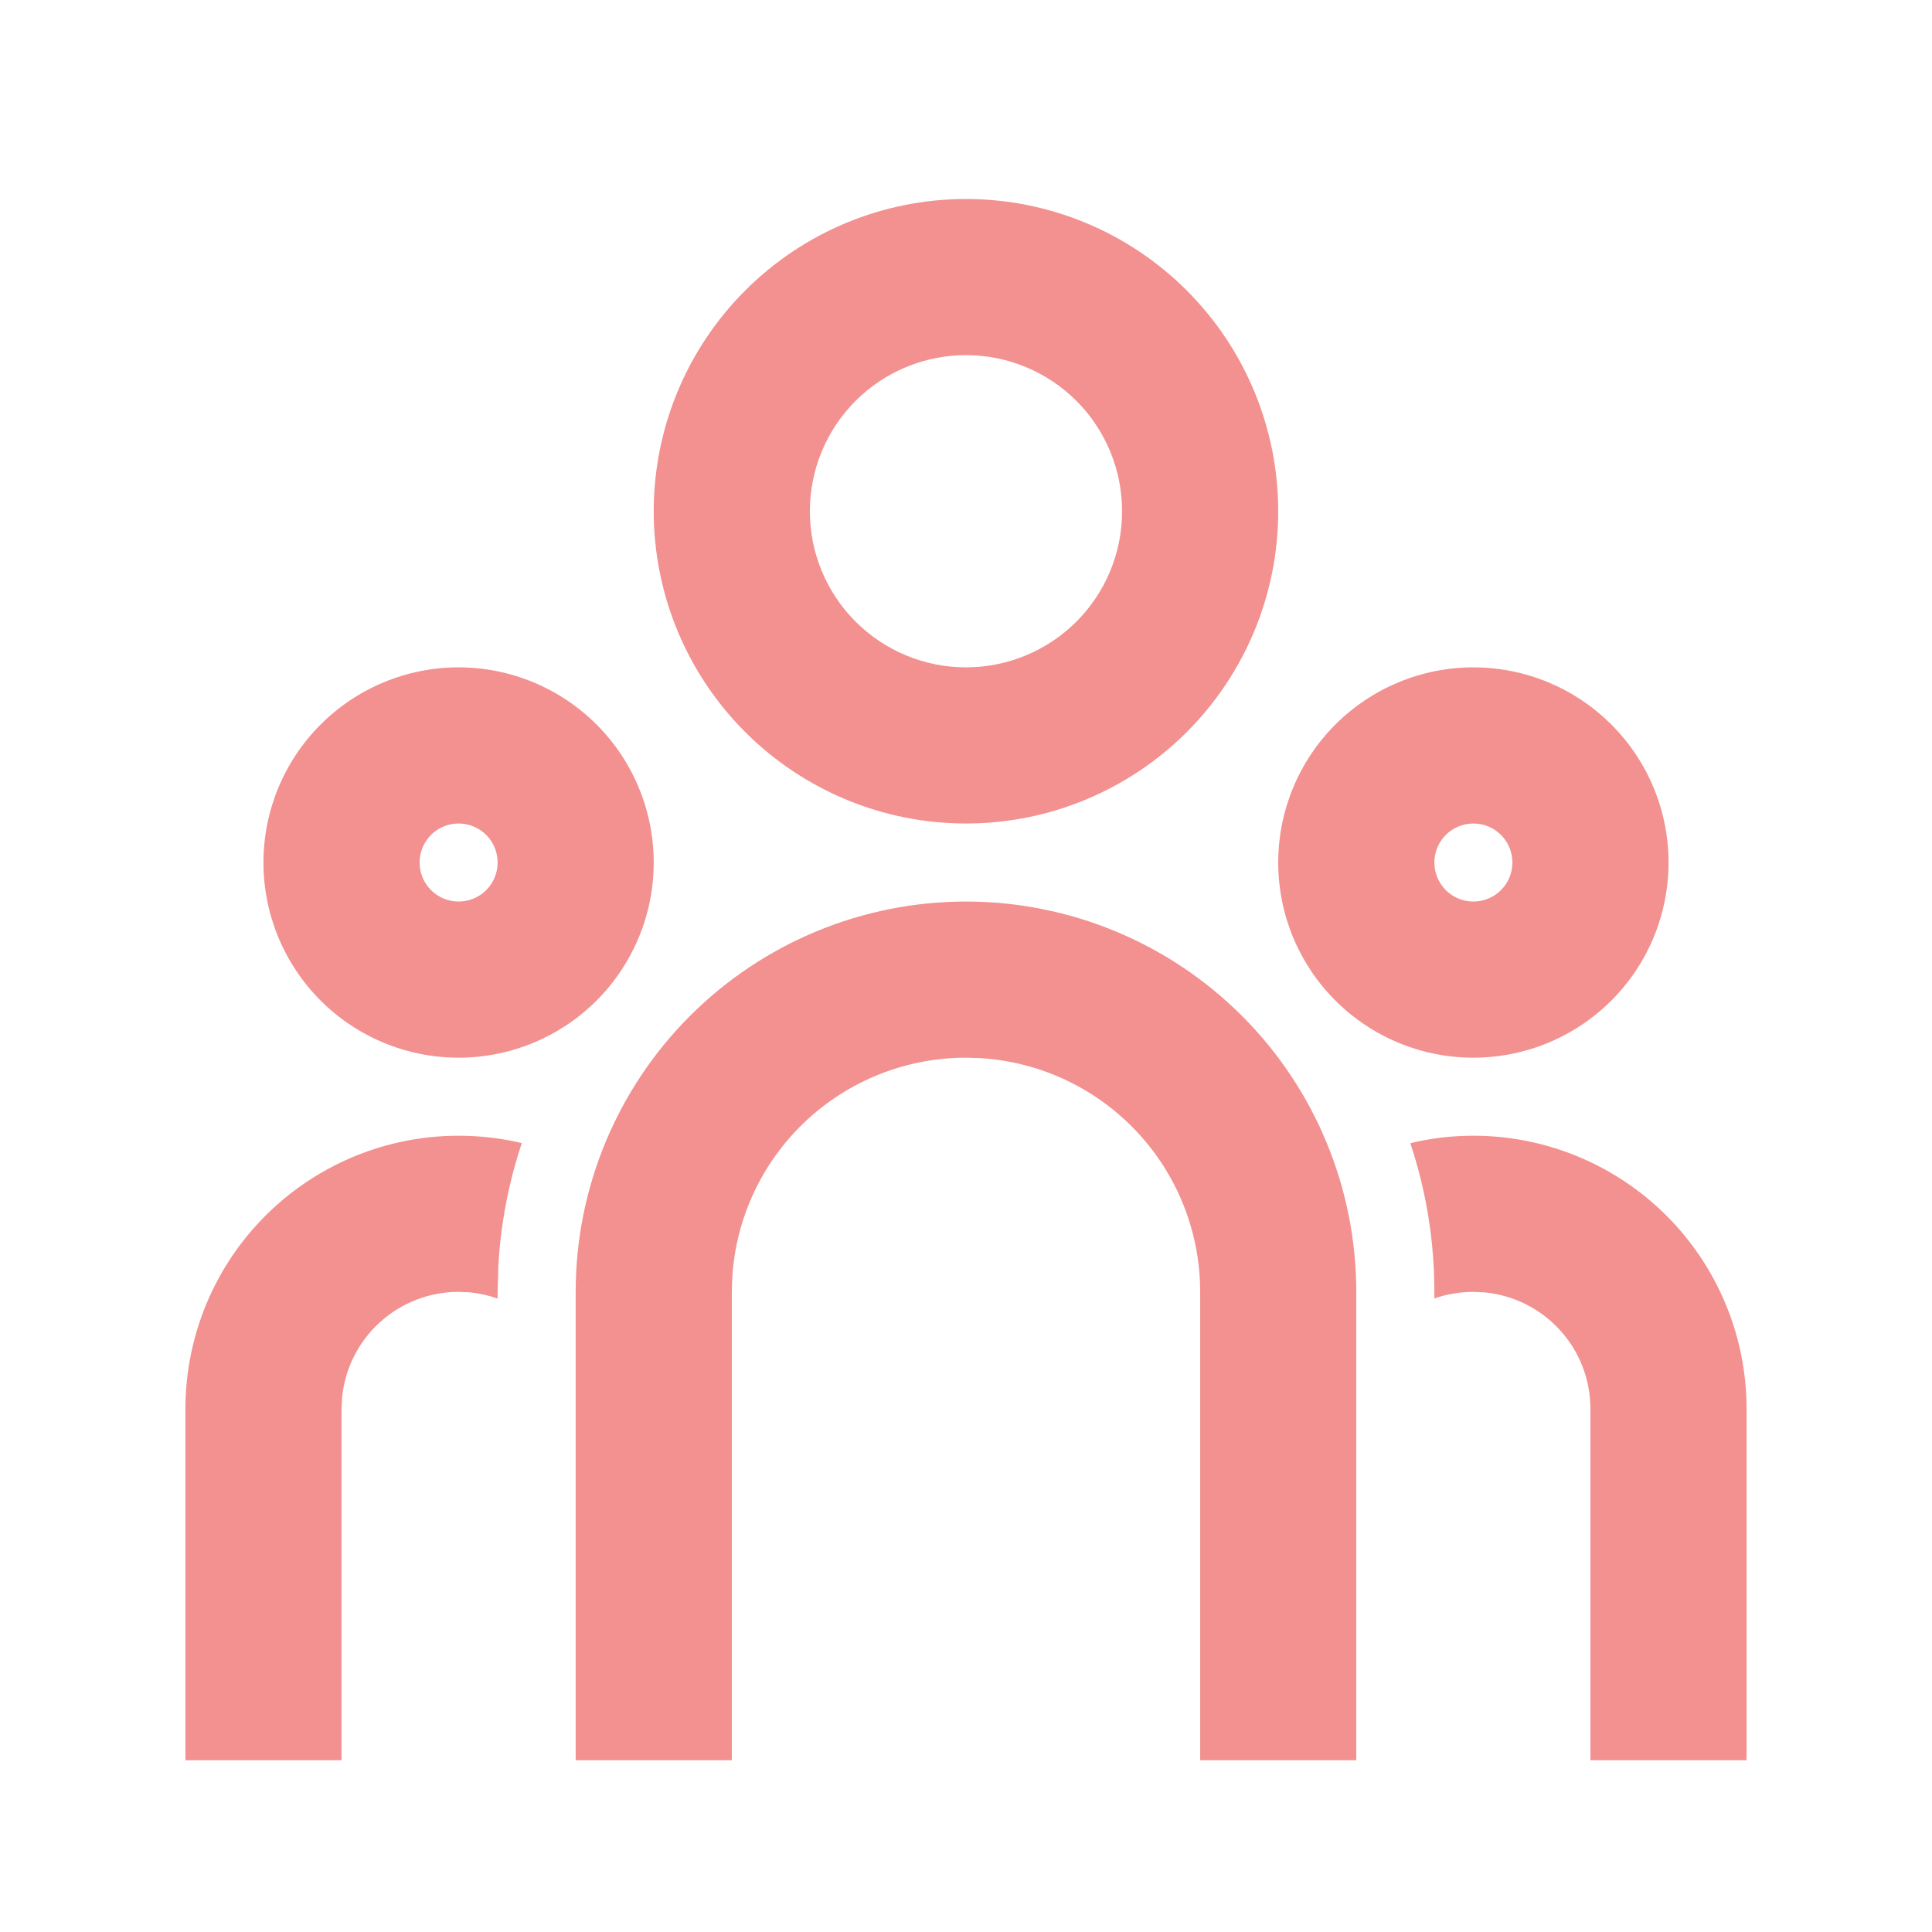 <svg width="33" height="33" viewBox="0 0 33 33" fill="none" xmlns="http://www.w3.org/2000/svg">
<path d="M16.5 15.399C18.268 15.399 19.964 16.102 21.214 17.352C22.464 18.602 23.166 20.298 23.166 22.066V30.066H20.5V22.066C20.5 21.046 20.11 20.064 19.41 19.322C18.71 18.579 17.753 18.133 16.735 18.073L16.5 18.066C15.48 18.066 14.498 18.456 13.755 19.156C13.013 19.856 12.566 20.813 12.507 21.831L12.5 22.066V30.066H9.833V22.066C9.833 20.298 10.536 18.602 11.786 17.352C13.036 16.102 14.732 15.399 16.5 15.399ZM7.833 19.399C8.207 19.4 8.566 19.442 8.913 19.525C8.686 20.204 8.551 20.91 8.512 21.625L8.5 22.066V22.181C8.347 22.126 8.187 22.09 8.025 22.074L7.833 22.066C7.336 22.066 6.857 22.251 6.489 22.585C6.121 22.919 5.891 23.378 5.843 23.873L5.833 24.066V30.066H3.167V24.066C3.167 22.828 3.658 21.641 4.533 20.766C5.409 19.891 6.595 19.399 7.833 19.399ZM25.166 19.399C26.404 19.399 27.591 19.891 28.466 20.766C29.341 21.641 29.833 22.828 29.833 24.066V30.066H27.166V24.066C27.166 23.569 26.982 23.09 26.648 22.722C26.314 22.354 25.855 22.123 25.36 22.075L25.166 22.066C24.932 22.067 24.71 22.105 24.5 22.179V22.066C24.5 21.178 24.356 20.325 24.089 19.527C24.433 19.443 24.796 19.399 25.166 19.399ZM7.833 11.399C8.717 11.399 9.565 11.751 10.19 12.376C10.815 13.001 11.166 13.849 11.166 14.733C11.166 15.617 10.815 16.465 10.19 17.09C9.565 17.715 8.717 18.066 7.833 18.066C6.949 18.066 6.101 17.715 5.476 17.09C4.851 16.465 4.5 15.617 4.5 14.733C4.5 13.849 4.851 13.001 5.476 12.376C6.101 11.751 6.949 11.399 7.833 11.399ZM25.166 11.399C26.051 11.399 26.898 11.751 27.523 12.376C28.149 13.001 28.5 13.849 28.5 14.733C28.5 15.617 28.149 16.465 27.523 17.09C26.898 17.715 26.051 18.066 25.166 18.066C24.282 18.066 23.435 17.715 22.809 17.09C22.184 16.465 21.833 15.617 21.833 14.733C21.833 13.849 22.184 13.001 22.809 12.376C23.435 11.751 24.282 11.399 25.166 11.399ZM7.833 14.066C7.656 14.066 7.487 14.136 7.362 14.261C7.237 14.386 7.167 14.556 7.167 14.733C7.167 14.91 7.237 15.079 7.362 15.204C7.487 15.329 7.656 15.399 7.833 15.399C8.01 15.399 8.18 15.329 8.305 15.204C8.43 15.079 8.5 14.91 8.5 14.733C8.5 14.556 8.43 14.386 8.305 14.261C8.18 14.136 8.01 14.066 7.833 14.066ZM25.166 14.066C24.99 14.066 24.82 14.136 24.695 14.261C24.57 14.386 24.5 14.556 24.5 14.733C24.5 14.91 24.57 15.079 24.695 15.204C24.82 15.329 24.99 15.399 25.166 15.399C25.343 15.399 25.513 15.329 25.638 15.204C25.763 15.079 25.833 14.91 25.833 14.733C25.833 14.556 25.763 14.386 25.638 14.261C25.513 14.136 25.343 14.066 25.166 14.066ZM16.5 3.399C17.914 3.399 19.271 3.961 20.271 4.962C21.271 5.962 21.833 7.318 21.833 8.733C21.833 10.147 21.271 11.504 20.271 12.504C19.271 13.504 17.914 14.066 16.5 14.066C15.085 14.066 13.729 13.504 12.729 12.504C11.728 11.504 11.166 10.147 11.166 8.733C11.166 7.318 11.728 5.962 12.729 4.962C13.729 3.961 15.085 3.399 16.5 3.399ZM16.5 6.066C15.793 6.066 15.114 6.347 14.614 6.847C14.114 7.347 13.833 8.025 13.833 8.733C13.833 9.44 14.114 10.118 14.614 10.618C15.114 11.118 15.793 11.399 16.5 11.399C17.207 11.399 17.885 11.118 18.386 10.618C18.886 10.118 19.166 9.44 19.166 8.733C19.166 8.025 18.886 7.347 18.386 6.847C17.885 6.347 17.207 6.066 16.5 6.066Z" fill="#F39090"/>
</svg>
